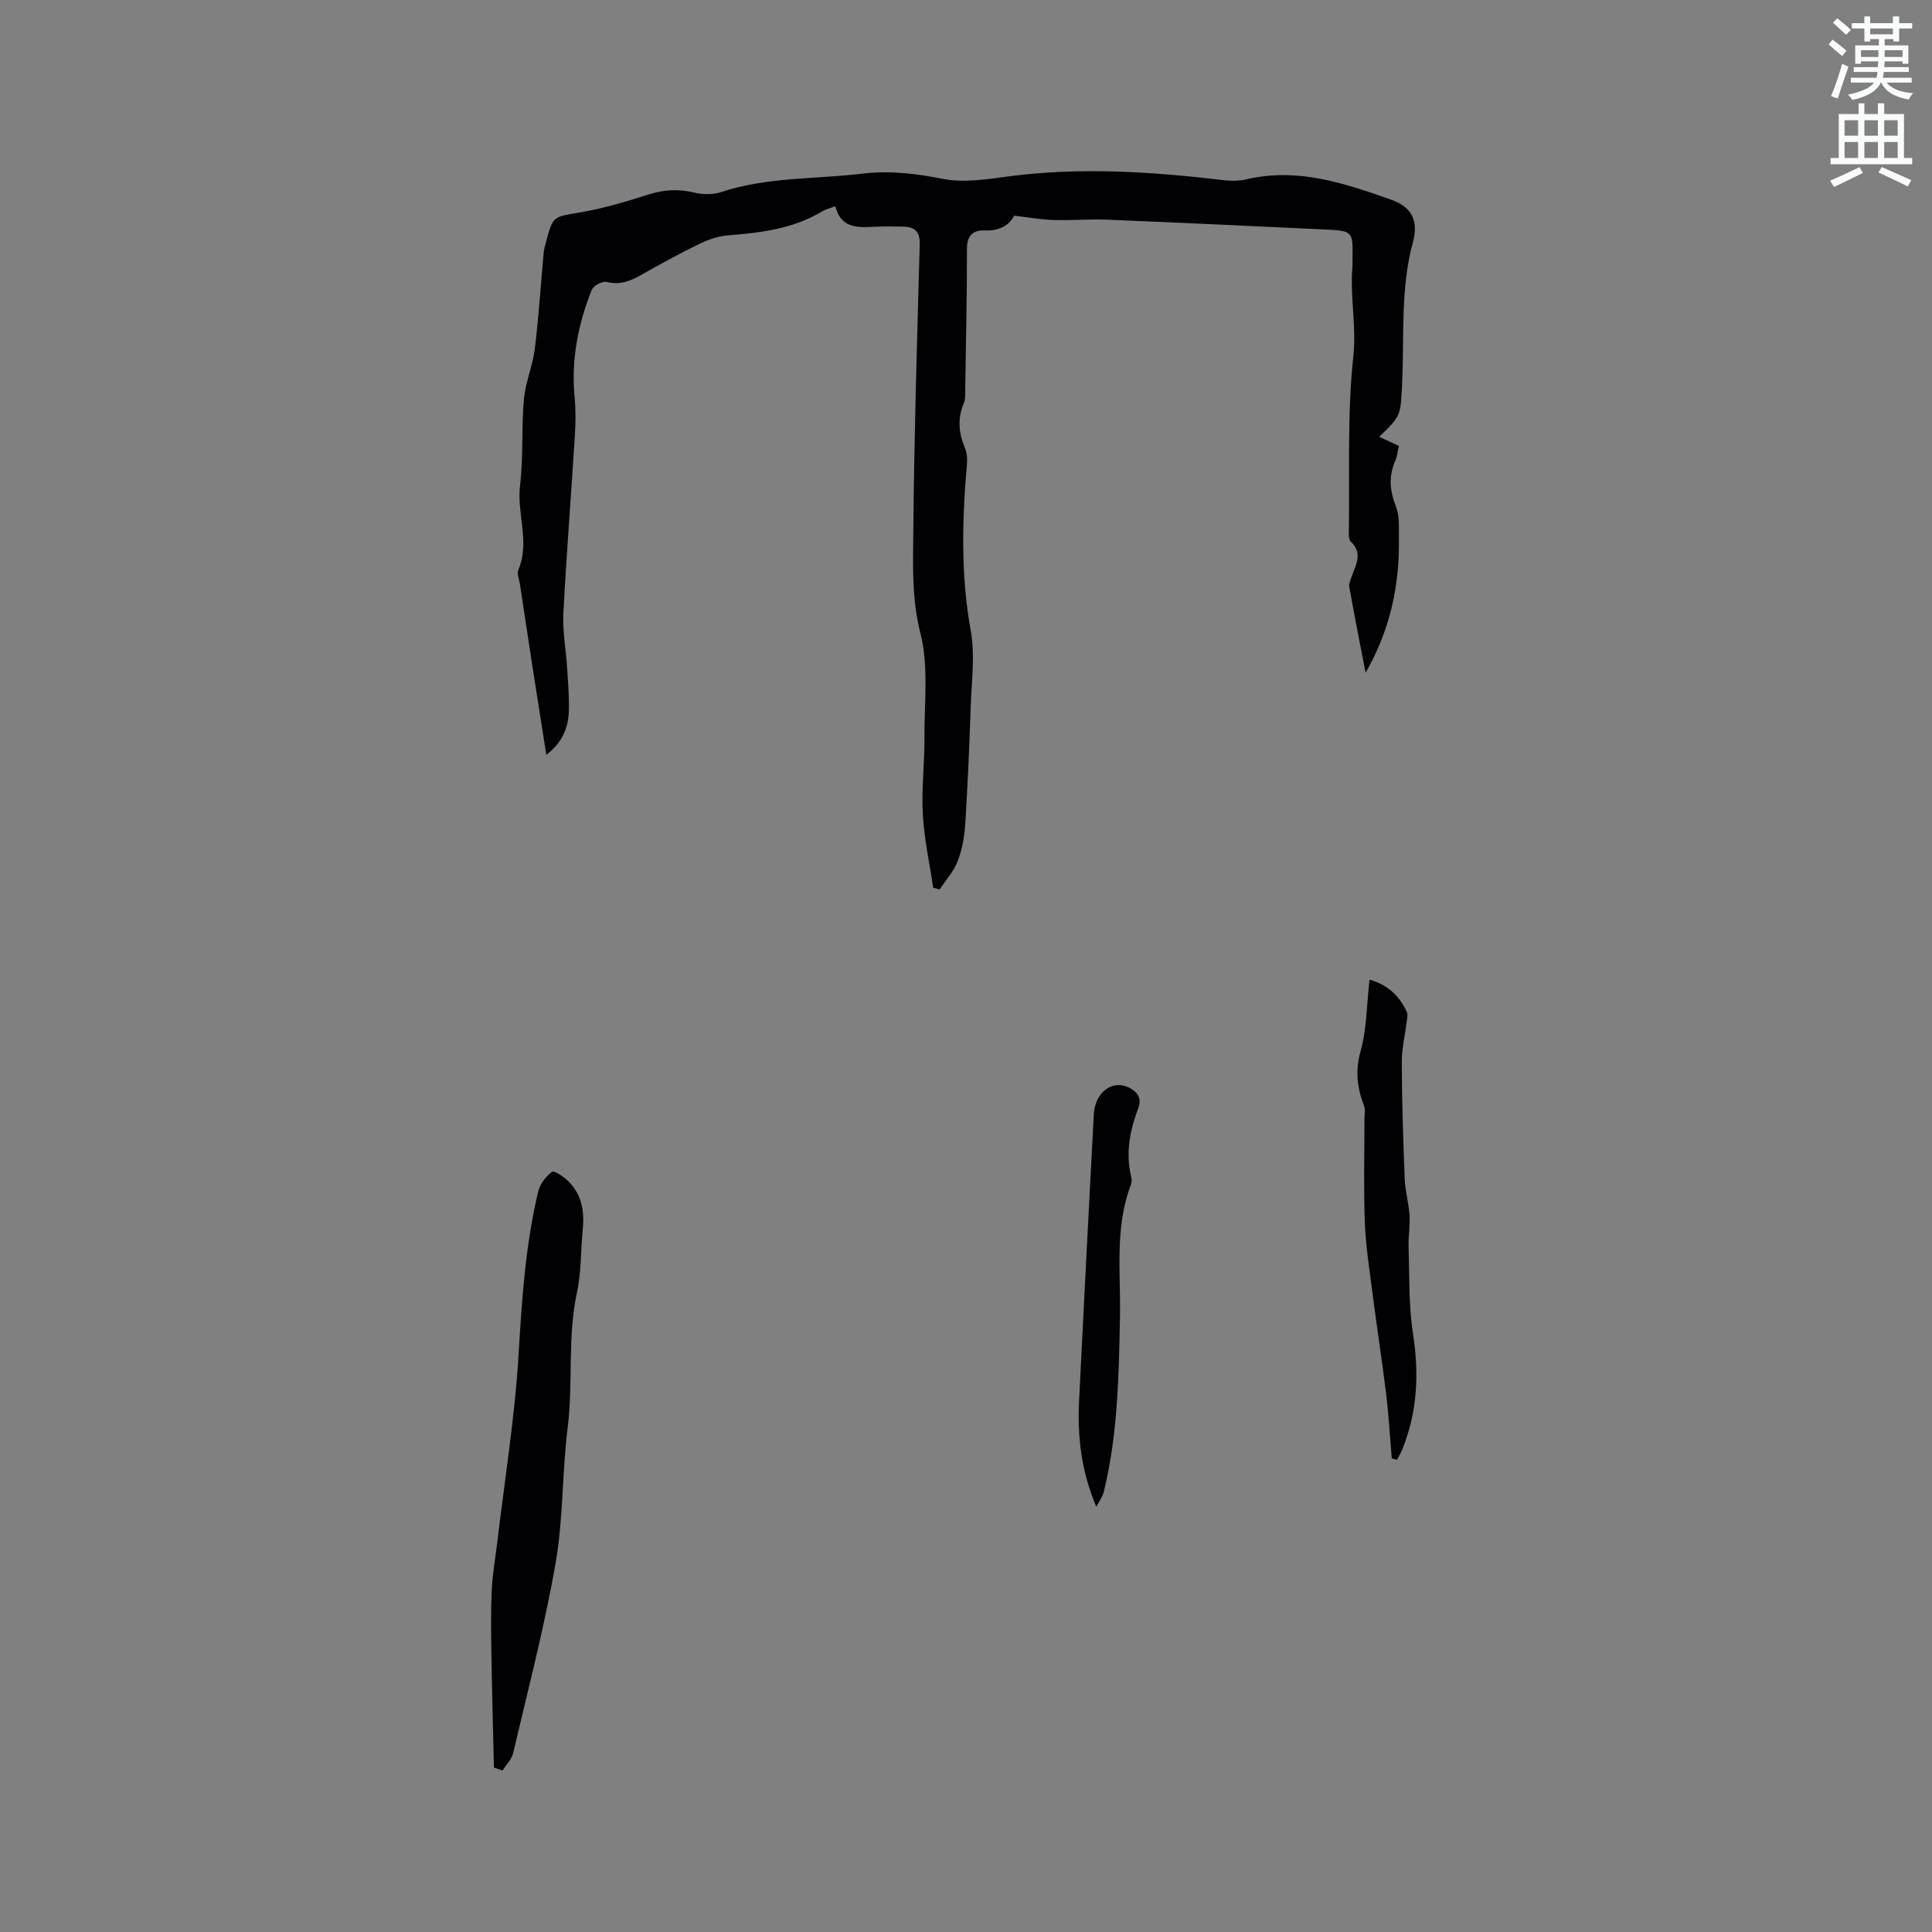 <svg enable-background="new 0 0 400 400" viewBox="0 0 400 400" xmlns="http://www.w3.org/2000/svg"><rect x="0" y="0" width="400" height="400" fill="#808080" stroke="none"/><path d="m378.6 9.2.8-1c.9.7 1.9 1.4 2.9 2.3l-.9 1.1c-1.1-.9-2-1.7-2.8-2.4zm.5 10.7c.9-2.1 1.6-4.3 2.3-6.7.4.2.8.4 1.3.6-.7 2.1-1.5 4.3-2.2 6.6zm.4-15.2.9-.9c1 .8 2 1.6 2.8 2.4l-1 1c-1-.9-1.9-1.8-2.7-2.5zm12.5-1.3h1.2v1.4h2.7v1.1h-2.7v2.7h-1.2v-.5h-1.8v1.3h4.9v3.8h-1.2v-.5h-3.7c0 .4-.1.9-.1 1.2h5.1v1h-5.2c0 .5-.1.9-.2 1.2h6v1h-5.2c1.1 1.3 2.9 2 5.5 2.2-.4.4-.7.8-.9 1.3-2.9-.5-4.8-1.6-5.7-3.5h-.1c-.8 1.7-2.7 2.9-5.9 3.6-.2-.4-.6-.8-.9-1.1 2.8-.6 4.6-1.4 5.4-2.5h-4.8v-1h5.3c.1-.3.2-.7.2-1.2h-4.9v-1h5c0-.4 0-.8.1-1.2h-3.6v.5h-1.2v-3.8h4.9v-1.3h-1.8v.5h-1.2v-2.7h-2.6v-1.1h2.6v-1.4h1.2v1.4h4.7v-1.4zm-6.7 8.4h3.6c0-.4 0-.9 0-1.4h-3.6zm1.9-4.7h4.7v-1.2h-4.7zm6.7 3.3h-3.7v1.4h3.7z" fill="#fafbfc"/><path d="m384.7 21.4h1.3v2.2h2.8v-2.2h1.3v2.2h4.1v9.1h1.7v1.3h-16.9v-1.3h1.7v-9.1h4.1v-2.2zm.3 13.2.7 1.2c-1.8.9-3.8 1.9-6 2.9-.2-.4-.5-.8-.8-1.3 2.4-1 4.4-2 6.1-2.8zm-3.1-6.5h2.8v-3.2h-2.8zm0 4.6h2.8v-3.3h-2.8zm4.1-4.6h2.8v-3.2h-2.8zm0 4.6h2.8v-3.3h-2.8zm3.6 1.9c2.1.9 4.1 1.8 6.1 2.7l-.7 1.3c-2.2-1.1-4.2-2-6.1-2.9zm3.3-9.7h-2.8v3.2h2.8zm-2.8 7.8h2.8v-3.3h-2.8z" fill="#fafbfc"/><g fill="#010104"><path d="m285.55 90.43c1.45.68 2.68 1.25 4.08 1.9-.27 1.12-.36 2.19-.77 3.12-1.41 3.21-1.11 6.21.17 9.47.77 1.96.57 4.35.6 6.55.13 9.58-1.69 18.7-6.9 27.82-1.22-6.36-2.36-12.05-3.37-17.77-.13-.75.32-1.64.6-2.42.86-2.36 2.15-4.65-.3-6.97-.53-.5-.41-1.81-.39-2.74.18-11.87-.36-23.83.92-35.58.68-6.29-.7-12.27-.2-18.39.06-.74.03-1.48.04-2.23.08-5.2-.05-5.41-5.41-5.66-15.13-.72-30.27-1.43-45.41-2.05-3.69-.15-7.41.19-11.1.07-2.59-.08-5.17-.55-8.14-.9-1.09 2.13-3.2 3.18-6.17 3.06-2.22-.09-3.6.97-3.6 3.7.01 9.84-.22 19.68-.37 29.52-.01.84.05 1.77-.26 2.5-1.35 3.12-1.11 6.13.17 9.21.43 1.03.56 2.29.46 3.41-1 11.53-1.32 22.98.78 34.51.93 5.1.17 10.53-.01 15.8-.27 8.05-.61 16.1-1.12 24.14-.17 2.61-.62 5.31-1.55 7.74-.81 2.13-2.46 3.94-3.74 5.9-.45-.11-.9-.23-1.35-.34-.75-5.06-1.87-10.1-2.15-15.19-.29-5.27.37-10.58.34-15.87-.04-7.24.9-14.78-.84-21.63-1.84-7.23-1.53-14.27-1.47-21.37.19-19.71.78-39.43 1.33-59.13.08-2.72-1.08-3.66-3.5-3.69-1.8-.02-3.61-.08-5.41.01-3.65.17-7.36.58-8.56-4.23-1.14.43-1.99.62-2.69 1.04-6 3.64-12.68 4.44-19.48 4.98-2.03.16-4.12.87-5.96 1.76-4.09 1.99-8.09 4.18-12.05 6.43-2.27 1.29-4.43 2.14-7.17 1.46-.88-.22-2.75.78-3.09 1.65-2.85 7.14-4.29 14.54-3.54 22.3.25 2.61.21 5.27.05 7.89-.77 12.26-1.74 24.51-2.38 36.78-.19 3.67.53 7.38.76 11.08.19 3.07.47 6.14.37 9.2-.11 3.47-1.39 6.51-4.66 9.01-1-6.34-1.94-12.27-2.86-18.2-.89-5.76-1.76-11.52-2.63-17.28-.14-.94-.62-2.05-.3-2.81 2.46-5.8-.37-11.67.35-17.53.71-5.87.27-11.88.8-17.78.32-3.53 1.82-6.95 2.26-10.48.81-6.62 1.23-13.28 1.84-19.92.07-.73.28-1.45.47-2.17 1.47-5.48 1.52-5.18 7-6.12 4.78-.81 9.48-2.2 14.11-3.69 3.25-1.04 6.32-1.22 9.63-.42 1.75.42 3.85.44 5.54-.12 9.52-3.15 19.48-2.64 29.23-3.81 5.64-.67 11.05-.03 16.64 1.08 4.22.84 8.87.13 13.24-.46 15.16-2.05 30.22-1.01 45.3.77 1.44.17 2.99.1 4.4-.23 10.57-2.46 20.34.84 30.01 4.28 4.15 1.48 5.58 4.35 4.4 8.7-2.64 9.69-1.78 19.57-2.25 29.38-.33 6.54-.15 6.55-4.74 10.96z"/><path d="m102.26 365.96c-.18-7.97-.4-15.94-.53-23.9-.07-4.34-.12-8.68.09-13.01.16-3.27.75-6.51 1.14-9.76 1.54-13.02 3.65-26 4.42-39.06.67-11.3 1.42-22.52 4.05-33.54.37-1.55 1.58-3.16 2.88-4.07.47-.33 2.54 1.1 3.5 2.09 2.62 2.68 3.21 6.06 2.85 9.7-.43 4.42-.29 8.96-1.22 13.27-1.99 9.23-.75 18.62-1.91 27.89-1.17 9.33-.89 18.88-2.51 28.12-2.31 13.2-5.72 26.21-8.78 39.27-.3 1.3-1.44 2.41-2.2 3.6-.59-.22-1.19-.41-1.78-.6z"/><path d="m288.15 301.93c-.37-4.41-.62-8.83-1.15-13.21-.86-7.03-1.95-14.02-2.85-21.04-.63-4.91-1.4-9.83-1.58-14.77-.27-7.2-.07-14.41-.07-21.62 0-.74.2-1.56-.05-2.21-1.44-3.75-1.91-7.3-.76-11.44 1.3-4.65 1.27-9.66 1.85-14.81 3.74 1.03 6.22 3.35 7.75 6.74.23.51.05 1.23-.03 1.84-.35 2.86-1.05 5.72-1.04 8.58.04 8.03.29 16.06.61 24.08.1 2.53.84 5.02 1 7.55.14 2.17-.27 4.37-.2 6.55.19 5.98 0 12.04.91 17.91 1.28 8.26.95 16.18-2.19 23.94-.31.76-.73 1.47-1.1 2.21-.37-.1-.73-.2-1.1-.3z"/><path d="m226.98 311.95c-3.13-7.34-3.93-14.55-3.57-21.9.98-19.78 2-39.55 3.05-59.32.24-4.51 3.72-7.2 7.11-5.63 1.84.85 2.9 2.18 2.1 4.31-1.74 4.63-2.68 9.32-1.46 14.25.12.49.12 1.1-.05 1.57-3.41 8.87-2.11 18.17-2.28 27.29-.23 12.19-.44 24.35-3.33 36.28-.28 1.11-1.03 2.1-1.57 3.15z"/></g></svg>